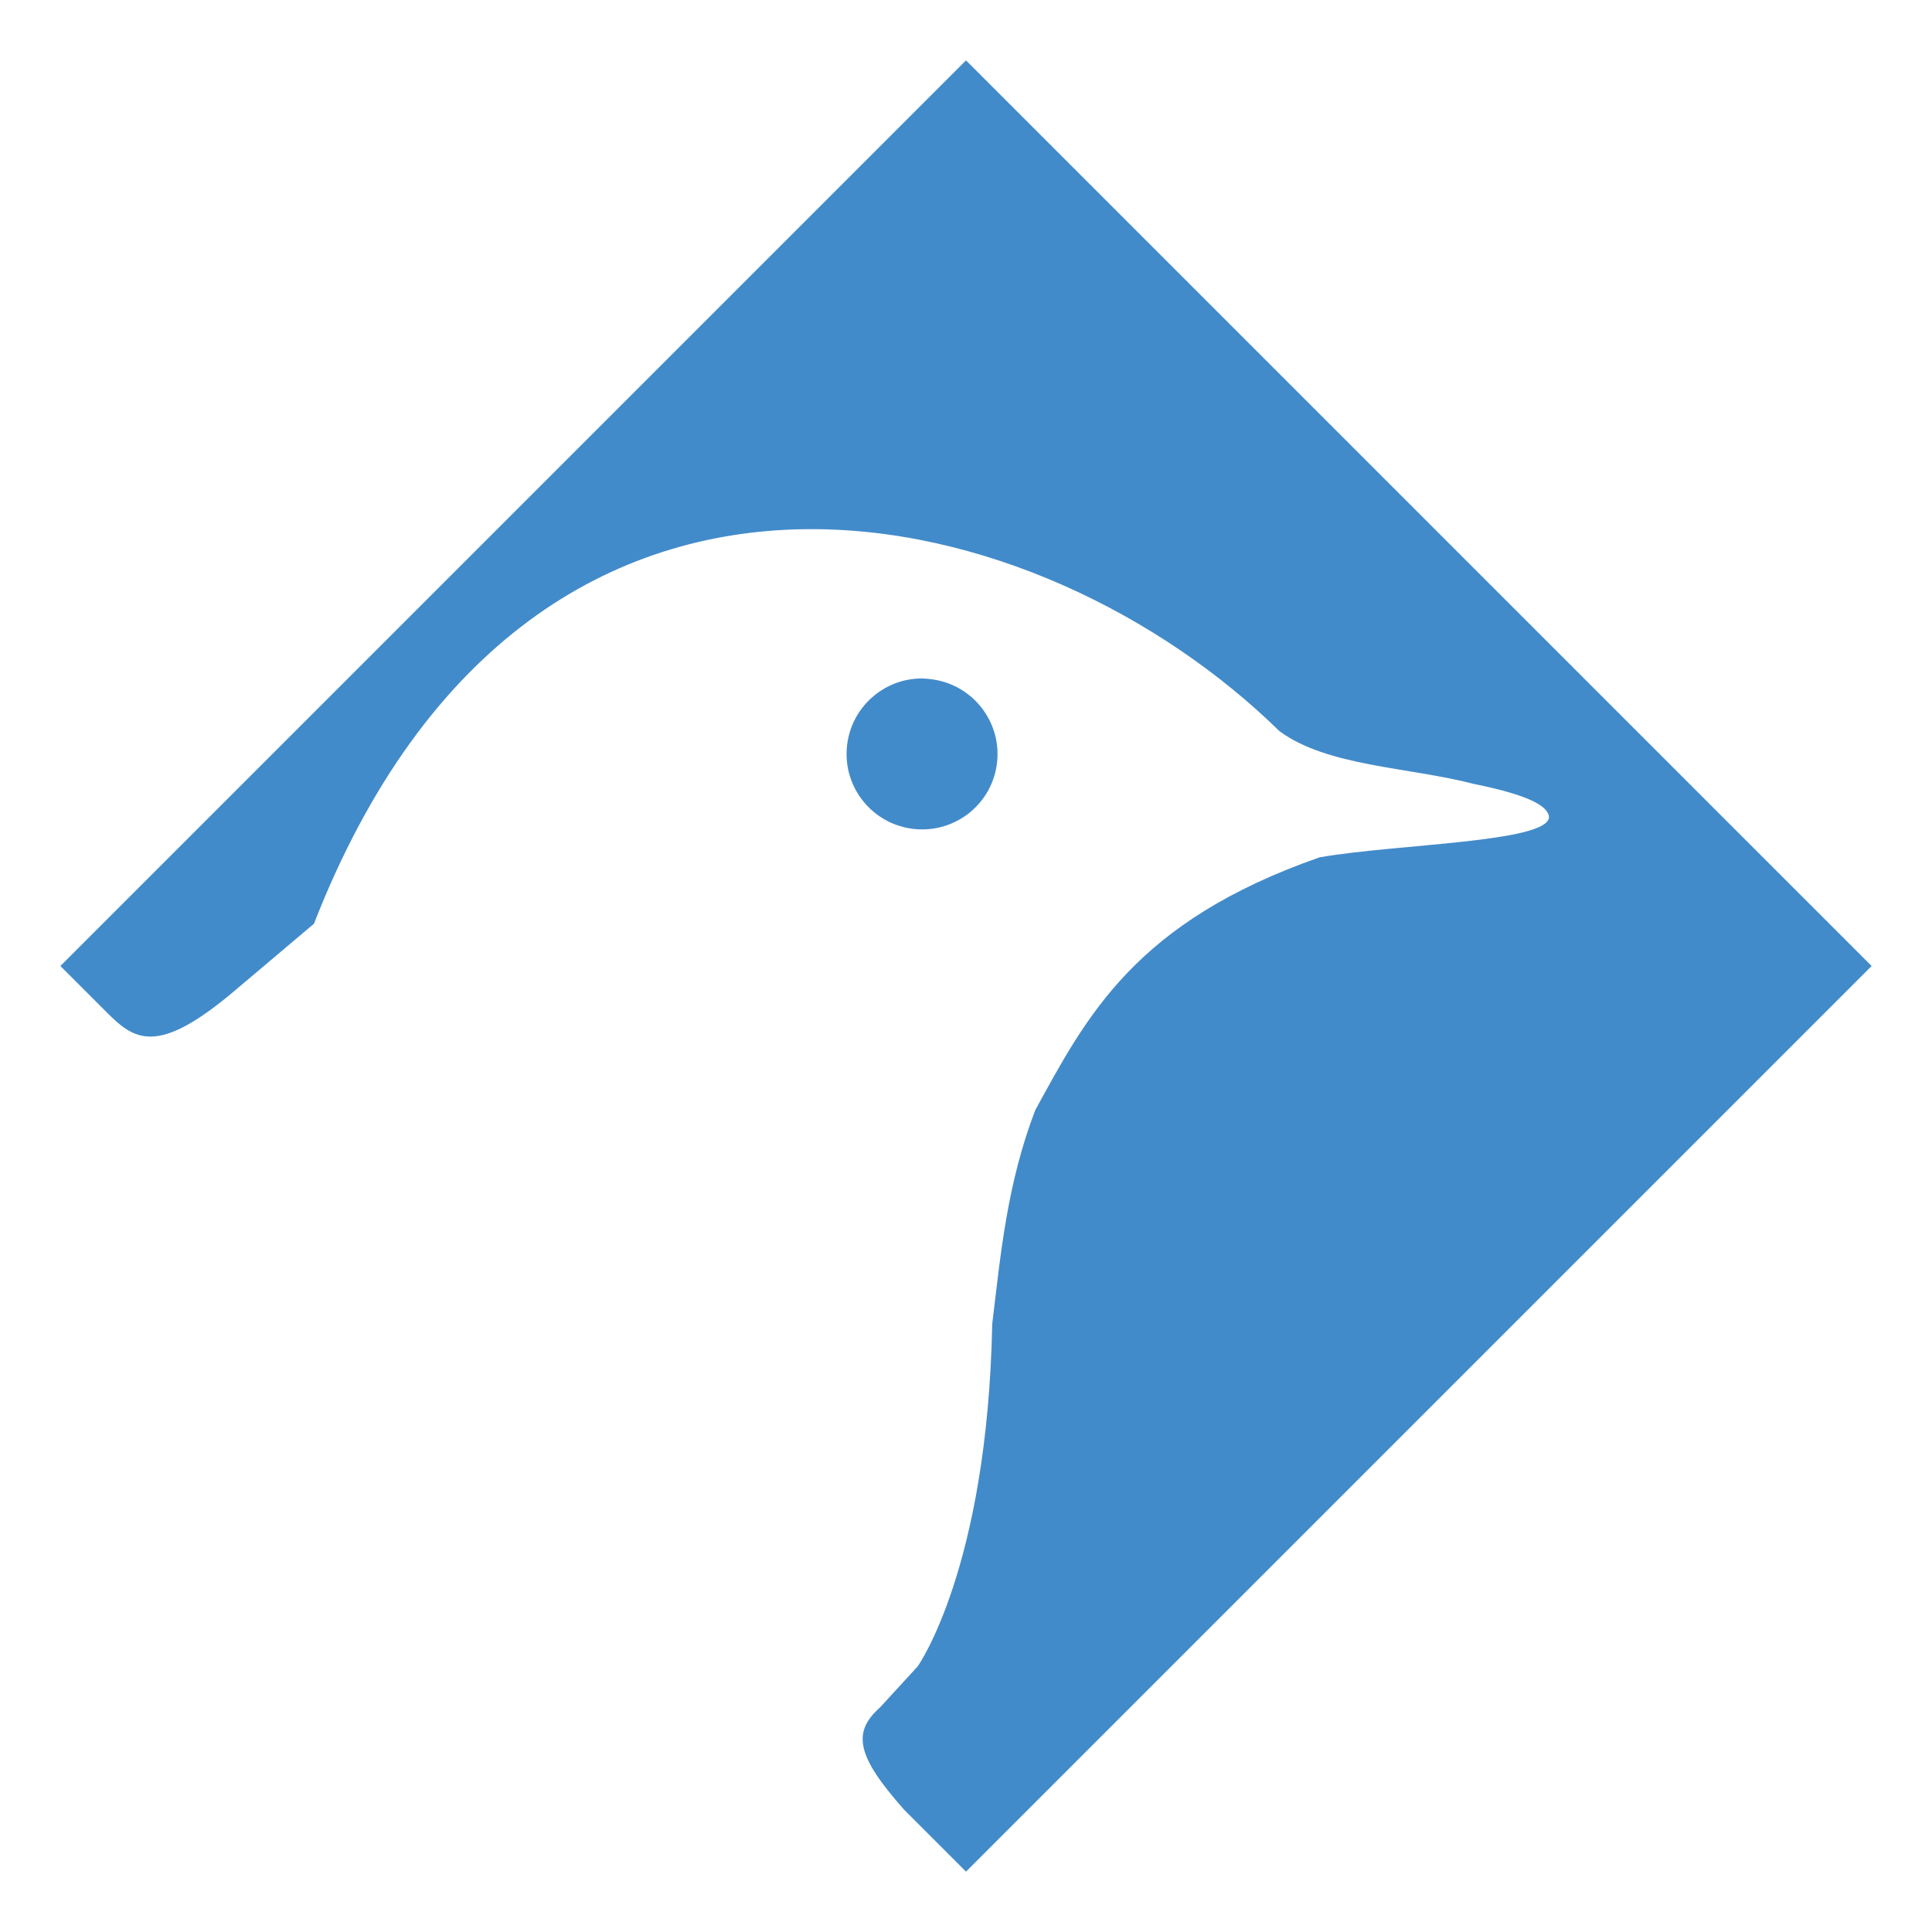<?xml version="1.0" encoding="UTF-8" standalone="no"?>
<!-- Created with Inkscape (http://www.inkscape.org/) -->

<svg
   xmlns:dc="http://purl.org/dc/elements/1.1/"
   xmlns:cc="http://creativecommons.org/ns#"
   xmlns:rdf="http://www.w3.org/1999/02/22-rdf-syntax-ns#"
   xmlns:svg="http://www.w3.org/2000/svg"
   xmlns="http://www.w3.org/2000/svg"
   xmlns:sodipodi="http://sodipodi.sourceforge.net/DTD/sodipodi-0.dtd"
   xmlns:inkscape="http://www.inkscape.org/namespaces/inkscape"
   width="320"
   height="320"
   id="svg2"
   version="1.1"
   inkscape:version="0.91 r13725"
   sodipodi:docname="koruri.svg">
  <defs
     id="defs4">
    <linearGradient
       id="linearGradient3826">
      <stop
         style="stop-color:#e2f1ff;stop-opacity:1"
         offset="0"
         id="stop3828" />
      <stop
         style="stop-color:#94b8ea;stop-opacity:1"
         offset="1"
         id="stop3830" />
    </linearGradient>
    <clipPath
       clipPathUnits="userSpaceOnUse"
       id="clipPath3042">
      <path
         id="path3044"
         style="fill:none;stroke:#000000;stroke-width:1px;stroke-linecap:butt;stroke-linejoin:miter;stroke-opacity:1"
         d="m 280,782.361 -115,205 115,-25 25,75 105,0 -30,-80 90,-165 -190,-10 z"
         inkscape:connector-curvature="0" />
    </clipPath>
  </defs>
  <sodipodi:namedview
     id="base"
     pagecolor="#ffffff"
     bordercolor="#666666"
     borderopacity="1.0"
     inkscape:pageopacity="1"
     inkscape:pageshadow="2"
     inkscape:zoom="0.70710678"
     inkscape:cx="36.005927"
     inkscape:cy="174.35067"
     inkscape:document-units="px"
     inkscape:current-layer="layer1"
     showgrid="false"
     units="px"
     gridtolerance="10"
     borderlayer="true"
     inkscape:window-width="1680"
     inkscape:window-height="993"
     inkscape:window-x="1366"
     inkscape:window-y="25"
     inkscape:window-maximized="1">
    <inkscape:grid
       type="xygrid"
       id="grid2985"
       empspacing="5"
       visible="true"
       enabled="true"
       snapvisiblegridlinesonly="true" />
  </sodipodi:namedview>
  <g
     inkscape:label="レイヤー 1"
     inkscape:groupmode="layer"
     id="layer1"
     transform="translate(0,-732.361)">
    <path
       style="fill:#428bca;fill-opacity:1;stroke:none"
       d="m 160,10 -150,150 7.719,7.719 c 4.489,4.446 8.202,7.31 21,-3.5 L 52,153 c 18.409,-47.188 49.533,-64.815 80.938,-65.344 29.501,-0.497 59.254,14.102 78.969,33.438 7.941,5.866 21.382,5.941 32.219,8.75 9.194,1.87 12.221,3.656 12.438,5.438 0.058,4.261 -25.328,4.487 -38,6.719 -30.598,10.688 -38.577,26.334 -47.094,41.875 -4.669,12.187 -5.719,23.758 -7.125,35.406 C 163.541,259.818 152,276 152,276 l -6.219,6.781 C 141,287 142,291 149.781,299.781 L 160,310 310,160 z m -7.312,102.375 c -6.336,0.004 -11.756,4.811 -12.406,11.25 -0.693,6.869 4.319,12.994 11.188,13.688 6.869,0.693 12.994,-4.288 13.688,-11.156 0.693,-6.869 -4.319,-12.994 -11.188,-13.688 -0.429,-0.043 -0.859,-0.094 -1.281,-0.094 z"
       transform="translate(0,732.361)"
       id="path5307"
       inkscape:connector-curvature="0"
       sodipodi:nodetypes="cccccscccccccccccccsssssc" />
  </g>
</svg>
